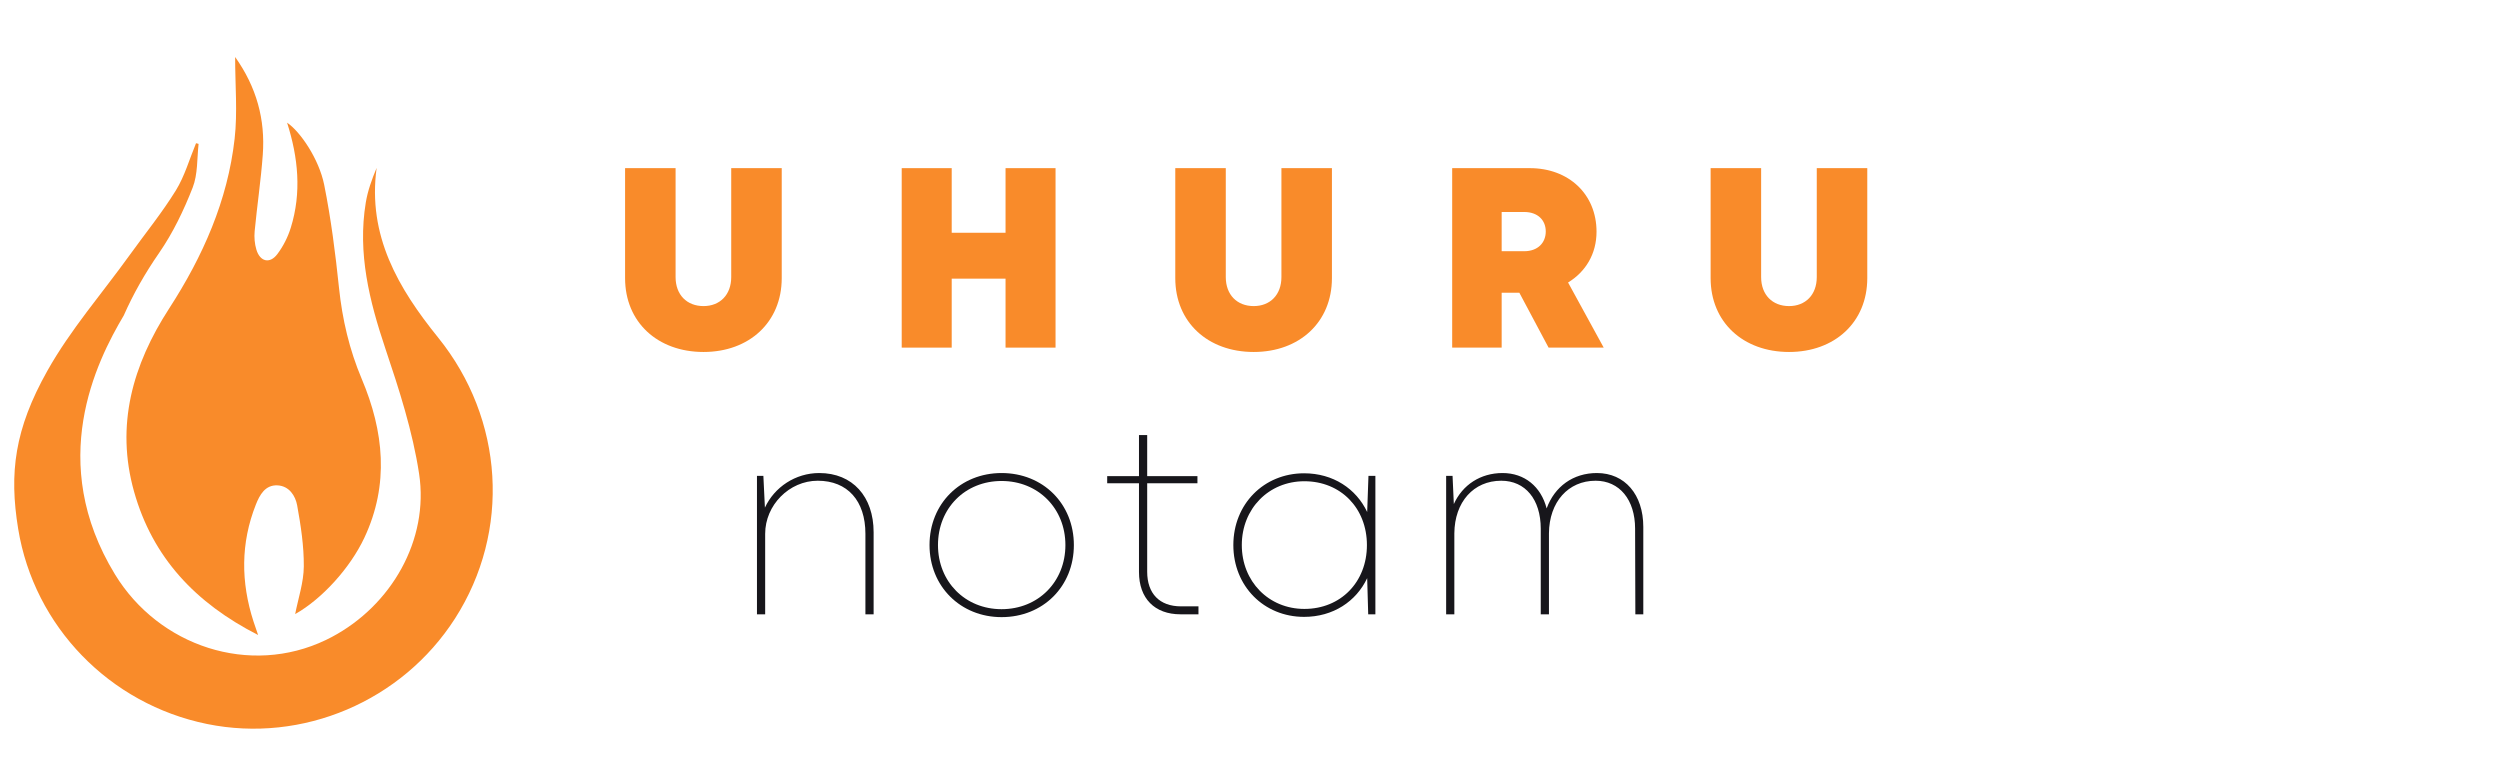 <?xml version="1.0" encoding="UTF-8" standalone="no"?>
<!DOCTYPE svg PUBLIC "-//W3C//DTD SVG 1.1//EN" "http://www.w3.org/Graphics/SVG/1.1/DTD/svg11.dtd">
<svg width="100%" height="100%" viewBox="0 0 144 45" version="1.1" xmlns="http://www.w3.org/2000/svg" xmlns:xlink="http://www.w3.org/1999/xlink" xml:space="preserve" xmlns:serif="http://www.serif.com/" style="fill-rule:evenodd;clip-rule:evenodd;stroke-linejoin:round;stroke-miterlimit:2;">
    <g id="logo" transform="matrix(0.062,0,0,0.062,-21.898,37.358)">
        <g id="text" transform="matrix(13.867,0,0,13.867,-36.884,-1067.3)">
            <g id="UHURU">
                <g transform="matrix(17.177,0,0,17.177,68.977,56.804)">
                    <path d="M0.366,0.017C0.544,0.017 0.671,-0.099 0.671,-0.271L0.671,-0.7L0.474,-0.7L0.474,-0.275C0.474,-0.206 0.43,-0.162 0.366,-0.162C0.301,-0.162 0.257,-0.206 0.257,-0.275L0.257,-0.7L0.06,-0.7L0.06,-0.271C0.06,-0.099 0.187,0.017 0.366,0.017Z" style="fill:rgb(249,139,42);fill-rule:nonzero;"/>
                </g>
                <g transform="matrix(17.177,0,0,17.177,87.39,56.804)">
                    <path d="M0.472,-0.7L0.472,-0.448L0.262,-0.448L0.262,-0.7L0.067,-0.7L0.067,0L0.262,0L0.262,-0.269L0.472,-0.269L0.472,0L0.667,0L0.667,-0.7L0.472,-0.7Z" style="fill:rgb(249,139,42);fill-rule:nonzero;"/>
                </g>
                <g transform="matrix(17.177,0,0,17.177,105.838,56.804)">
                    <path d="M0.366,0.017C0.544,0.017 0.671,-0.099 0.671,-0.271L0.671,-0.7L0.474,-0.7L0.474,-0.275C0.474,-0.206 0.43,-0.162 0.366,-0.162C0.301,-0.162 0.257,-0.206 0.257,-0.275L0.257,-0.7L0.06,-0.7L0.06,-0.271C0.06,-0.099 0.187,0.017 0.366,0.017Z" style="fill:rgb(249,139,42);fill-rule:nonzero;"/>
                </g>
                <g transform="matrix(17.177,0,0,17.177,124.252,56.804)">
                    <path d="M0.444,0L0.659,0L0.52,-0.254C0.589,-0.296 0.631,-0.366 0.631,-0.452C0.631,-0.599 0.522,-0.7 0.371,-0.7L0.068,-0.7L0.068,0L0.261,0L0.261,-0.214L0.33,-0.214L0.444,0ZM0.261,-0.529L0.349,-0.529C0.402,-0.529 0.433,-0.497 0.433,-0.453C0.433,-0.409 0.402,-0.376 0.349,-0.376L0.261,-0.376L0.261,-0.529Z" style="fill:rgb(249,139,42);fill-rule:nonzero;"/>
                </g>
                <g transform="matrix(17.177,0,0,17.177,141.704,56.804)">
                    <path d="M0.366,0.017C0.544,0.017 0.671,-0.099 0.671,-0.271L0.671,-0.7L0.474,-0.7L0.474,-0.275C0.474,-0.206 0.43,-0.162 0.366,-0.162C0.301,-0.162 0.257,-0.206 0.257,-0.275L0.257,-0.7L0.06,-0.7L0.06,-0.271C0.06,-0.099 0.187,0.017 0.366,0.017Z" style="fill:rgb(249,139,42);fill-rule:nonzero;"/>
                </g>
            </g>
            <g id="notam">
                <g transform="matrix(17.177,0,0,17.177,77.16,74.671)">
                    <path d="M0.341,-0.551C0.248,-0.551 0.166,-0.496 0.129,-0.416L0.123,-0.54L0.098,-0.54L0.098,0L0.13,0L0.13,-0.314C0.13,-0.426 0.224,-0.521 0.335,-0.521C0.451,-0.521 0.521,-0.443 0.521,-0.314L0.521,0L0.553,0L0.553,-0.32C0.553,-0.459 0.471,-0.551 0.341,-0.551Z" style="fill:rgb(23,22,27);fill-rule:nonzero;"/>
                </g>
                <g transform="matrix(17.177,0,0,17.177,89.545,74.671)">
                    <path d="M0.331,0.011C0.493,0.011 0.613,-0.109 0.613,-0.27C0.613,-0.431 0.493,-0.551 0.331,-0.551C0.171,-0.551 0.05,-0.432 0.05,-0.27C0.05,-0.109 0.171,0.011 0.331,0.011ZM0.331,-0.02C0.189,-0.02 0.083,-0.127 0.083,-0.27C0.083,-0.414 0.189,-0.52 0.331,-0.52C0.474,-0.52 0.58,-0.413 0.58,-0.27C0.58,-0.127 0.474,-0.02 0.331,-0.02Z" style="fill:rgb(23,22,27);fill-rule:nonzero;"/>
                </g>
                <g transform="matrix(17.177,0,0,17.177,102.101,74.671)">
                    <path d="M0.3,-0.031C0.216,-0.031 0.168,-0.081 0.168,-0.166L0.168,-0.511L0.364,-0.511L0.364,-0.539L0.168,-0.539L0.168,-0.699L0.136,-0.699L0.136,-0.539L0.012,-0.539L0.012,-0.511L0.136,-0.511L0.136,-0.165C0.136,-0.062 0.197,0 0.298,0L0.368,0L0.368,-0.031L0.3,-0.031Z" style="fill:rgb(23,22,27);fill-rule:nonzero;"/>
                </g>
                <g transform="matrix(17.177,0,0,17.177,109.9,74.671)">
                    <path d="M0.577,-0.54L0.572,-0.399C0.529,-0.49 0.439,-0.55 0.326,-0.55C0.169,-0.55 0.05,-0.43 0.05,-0.27C0.05,-0.11 0.169,0.01 0.326,0.01C0.439,0.01 0.529,-0.05 0.572,-0.141L0.576,0L0.604,0L0.604,-0.54L0.577,-0.54ZM0.327,-0.021C0.188,-0.021 0.083,-0.128 0.083,-0.27C0.083,-0.412 0.188,-0.519 0.327,-0.519C0.469,-0.519 0.571,-0.414 0.571,-0.27C0.571,-0.126 0.469,-0.021 0.327,-0.021Z" style="fill:rgb(23,22,27);fill-rule:nonzero;"/>
                </g>
                <g transform="matrix(17.177,0,0,17.177,123.332,74.671)">
                    <path d="M0.686,-0.551C0.593,-0.551 0.521,-0.498 0.49,-0.413C0.468,-0.498 0.404,-0.551 0.318,-0.551C0.232,-0.551 0.162,-0.505 0.128,-0.43L0.123,-0.54L0.098,-0.54L0.098,0L0.13,0L0.13,-0.316C0.131,-0.438 0.205,-0.521 0.313,-0.521C0.407,-0.521 0.467,-0.448 0.467,-0.334L0.467,0L0.499,0L0.499,-0.316C0.5,-0.438 0.574,-0.521 0.681,-0.521C0.774,-0.521 0.835,-0.447 0.835,-0.334L0.836,0L0.867,0L0.867,-0.341C0.867,-0.467 0.795,-0.551 0.686,-0.551Z" style="fill:rgb(23,22,27);fill-rule:nonzero;"/>
                </g>
            </g>
        </g>
        <g id="icon" transform="matrix(2.137,0,0,2.137,229.199,1143.73)">
            <g transform="matrix(6.514,0,0,6.514,131.543,-650.459)">
                <path d="M0,-5C-2.431,-1.247 -3.588,2.784 -2.338,7.223C-1.103,11.608 1.748,14.652 5.939,16.788C5.795,16.366 5.708,16.123 5.63,15.879C4.785,13.263 4.771,10.656 5.788,8.087C6.04,7.45 6.406,6.756 7.241,6.801C8.012,6.844 8.429,7.495 8.546,8.137C8.79,9.482 9,10.856 8.989,12.216C8.982,13.273 8.619,14.328 8.413,15.391C10.189,14.395 12.075,12.329 13.03,10.298C14.704,6.738 14.333,3.196 12.855,-0.304C12.029,-2.258 11.559,-4.274 11.338,-6.384C11.098,-8.684 10.805,-10.99 10.35,-13.256C10.003,-14.978 8.753,-16.814 7.873,-17.405C8.617,-15.075 8.851,-12.737 8.118,-10.387C7.926,-9.768 7.615,-9.153 7.225,-8.635C6.724,-7.965 6.066,-8.121 5.824,-8.933C5.708,-9.321 5.671,-9.757 5.709,-10.161C5.871,-11.863 6.126,-13.557 6.251,-15.262C6.425,-17.617 5.835,-19.78 4.406,-21.788C4.406,-19.898 4.571,-18.098 4.373,-16.338C3.908,-12.198 2.252,-8.478 0,-5" style="fill:rgb(249,139,42);"/>
            </g>
            <g transform="matrix(6.514,0,0,6.514,248.49,-578.435)">
                <path d="M0,-14.121C-2.655,-17.408 -4.723,-20.921 -4.104,-25.443C-4.421,-24.684 -4.698,-23.918 -4.828,-23.128C-5.385,-19.749 -4.588,-16.566 -3.518,-13.378C-2.601,-10.649 -1.701,-7.866 -1.27,-5.034C-0.596,-0.617 -3.123,3.767 -7.111,5.872C-7.236,5.938 -7.361,6.001 -7.488,6.062C-12.566,8.502 -18.634,6.492 -21.568,1.682C-26.141,-5.812 -22.826,-12.488 -20.979,-15.596C-20.345,-17.036 -19.552,-18.422 -18.622,-19.767C-17.698,-21.104 -16.974,-22.612 -16.381,-24.129C-16.033,-25.017 -16.095,-26.065 -15.986,-27.046C-16.086,-27.073 -16.057,-27.065 -16.156,-27.091C-16.596,-26.034 -16.911,-24.898 -17.506,-23.936C-18.431,-22.439 -19.551,-21.063 -20.582,-19.63C-22.429,-17.062 -24.536,-14.652 -26.081,-11.898C-28.265,-8.01 -28.639,-5.089 -28.026,-1.35C-26.959,5.167 -21.925,10.343 -15.419,11.67C-9.046,12.97 -2.413,10.149 1.126,4.632C4.863,-1.197 4.404,-8.671 0,-14.121" style="fill:rgb(249,139,42);"/>
            </g>
        </g>
    </g>
</svg>
